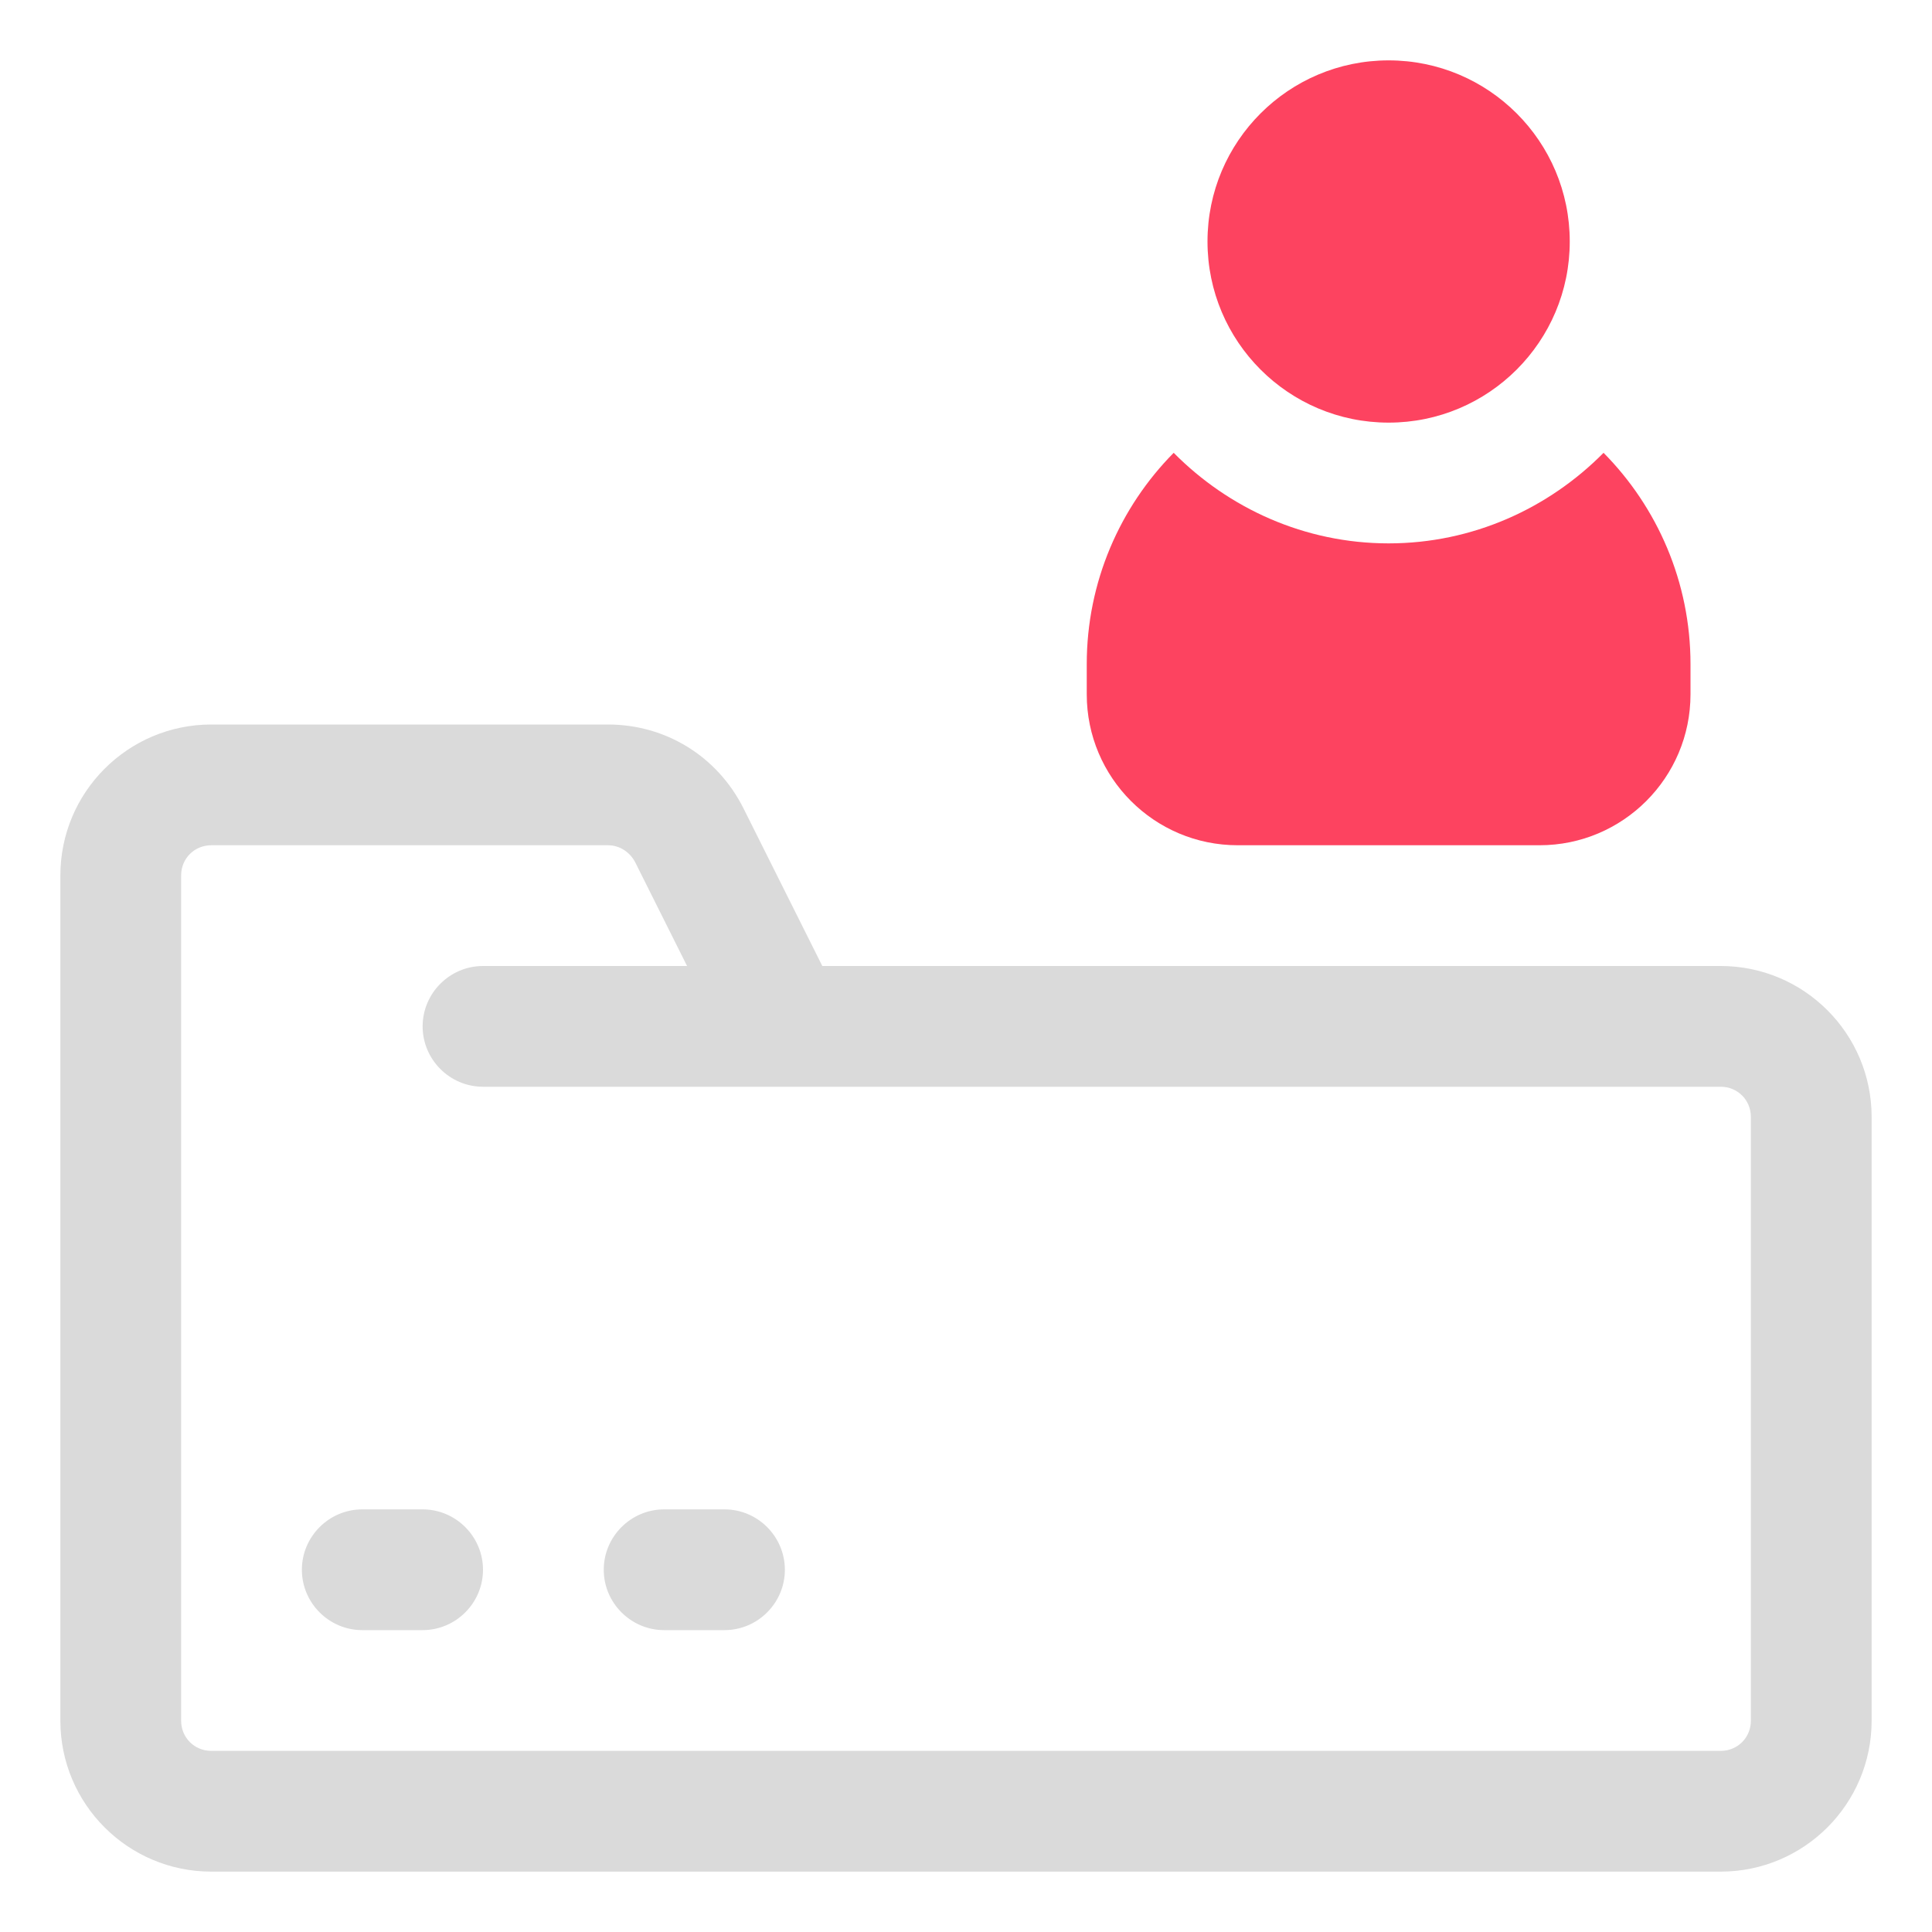 <?xml version="1.0" encoding="UTF-8"?>
<svg id="OBJECT" xmlns="http://www.w3.org/2000/svg" viewBox="0 0 32 32">
  <defs>
    <style>
      .cls-1 {
        fill: #FD4360;
      }

      .cls-2 {
        fill: #dadada;
      }
    </style>
  </defs>
  <g>
    <path class="cls-2" d="m28.5,16h-14.88l-1.31-2.62c-.43-.85-1.28-1.38-2.24-1.38H3.5c-1.38,0-2.5,1.12-2.5,2.5v14c0,1.38,1.12,2.5,2.5,2.5h25c1.38,0,2.5-1.12,2.5-2.5v-10c0-1.38-1.12-2.5-2.5-2.5Zm.5,12.5c0,.28-.22.5-.5.5H3.5c-.28,0-.5-.22-.5-.5v-14c0-.28.22-.5.5-.5h6.57c.19,0,.36.11.45.28l.86,1.72h-3.38c-.55,0-1,.45-1,1s.45,1,1,1h20.5c.28,0,.5.22.5.5v10Z"/>
    <path class="cls-2" d="m7,25h-1c-.55,0-1,.45-1,1s.45,1,1,1h1c.55,0,1-.45,1-1s-.45-1-1-1Z"/>
    <path class="cls-2" d="m12,25h-1c-.55,0-1,.45-1,1s.45,1,1,1h1c.55,0,1-.45,1-1s-.45-1-1-1Z"/>
  </g>
  <circle class="cls-1" cx="23" cy="4" r="3"/>
  <path class="cls-1" d="m20.5,14h5c1.38,0,2.5-1.12,2.5-2.5v-.5c0-1.36-.55-2.6-1.44-3.5-.91.92-2.17,1.5-3.56,1.5s-2.65-.58-3.56-1.5c-.89.9-1.44,2.14-1.44,3.5v.5c0,1.38,1.12,2.5,2.5,2.5Z"/>
</svg>